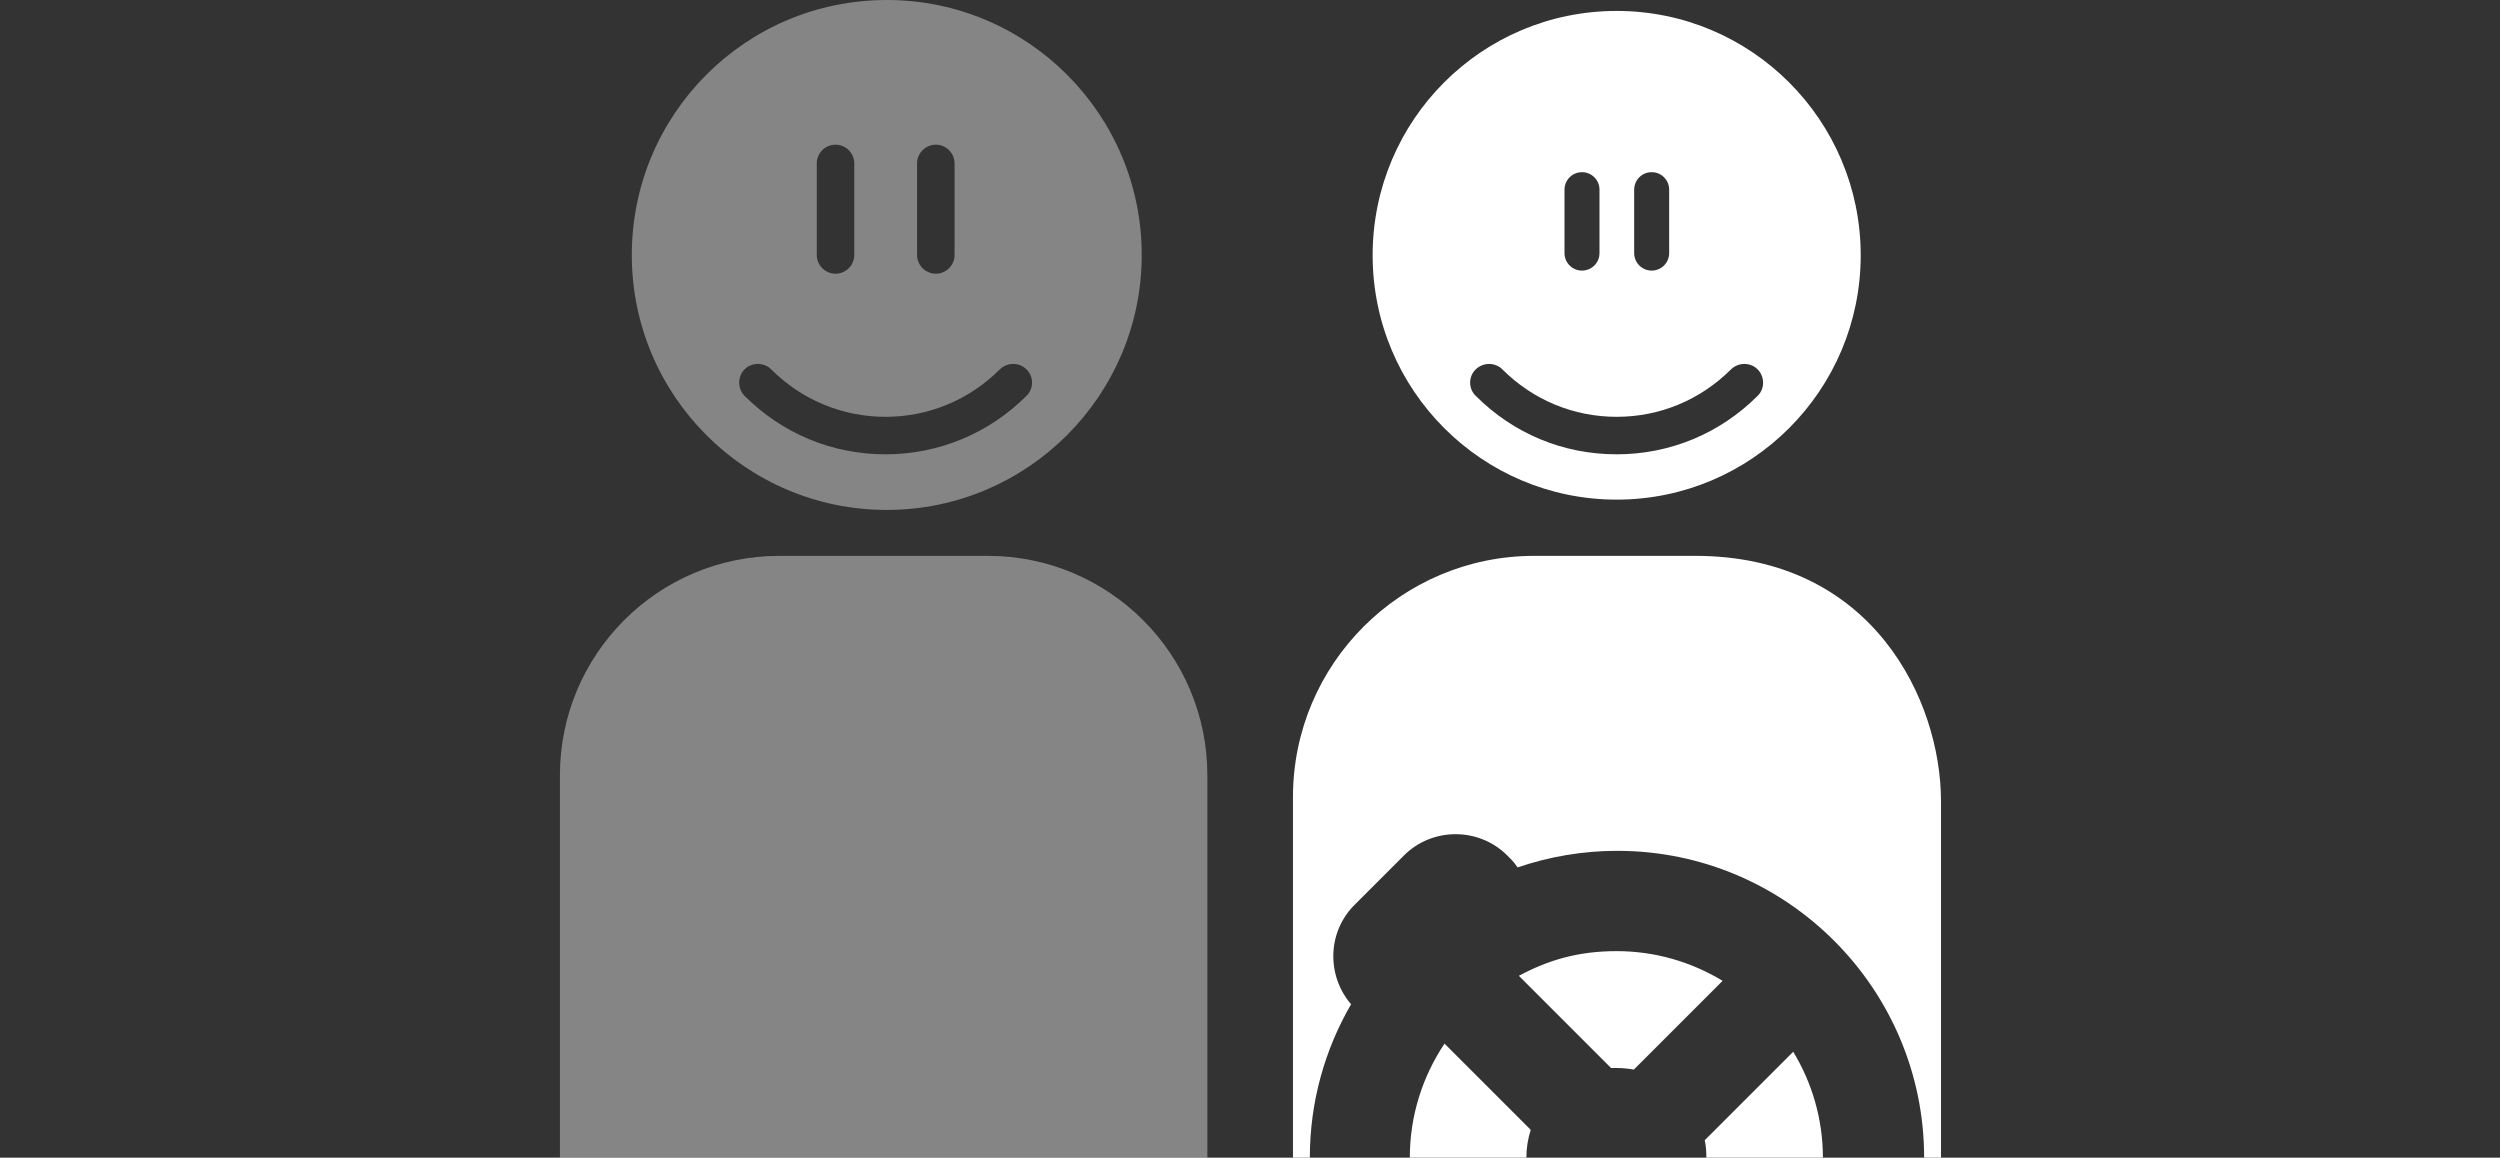 <?xml version="1.0" encoding="UTF-8"?>
<svg id="Calque_1" xmlns="http://www.w3.org/2000/svg" version="1.1" viewBox="0 0 800.1 370.5">
  <rect x="0" y="0" width="800.1" height="370.5" fill="#333333" stroke="none"/>
  <!-- Generator: Adobe Illustrator 29.1.0, SVG Export Plug-In . SVG Version: 2.1.0 Build 142)  -->
  <defs>
    <style>
      .st0, .st1 {
        fill: #fff;
      }

      .st1 {
        opacity: .4;
      }
    </style>
  </defs>
  <path class="st1" d="M249.3,177.9h66.9c38.7,0,70.2,31.4,70.2,70.2v122.4h-207.2v-122.4c0-38.7,31.4-70.2,70.2-70.2Z"/>
  <path class="st0" d="M490,361.7l-27.7-27.7c-7,10.5-11.1,23-11.1,36.5h37.3c0-3.1.5-6.1,1.4-8.9h0Z"/>
  <path class="st0" d="M545.6,365c.4,1.8.5,3.6.5,5.5h37.3c0-12.4-3.5-24-9.5-33.9l-28.4,28.4h0Z"/>
  <path class="st0" d="M486.1,312.3l29.5,29.5c.6,0,1.2,0,1.8,0,1.9,0,3.8.2,5.5.5l28.4-28.4c-9.9-6-21.5-9.5-33.9-9.5s-22,2.9-31.3,7.9Z"/>
  <path class="st1" d="M283.8,0c-45.1,0-81.6,36.5-81.6,81.6s36.6,81.6,81.6,81.6,81.6-36.6,81.6-81.6S328.9,0,283.8,0ZM293.5,52.3c0-3.3,2.7-6,6-6s6,2.7,6,6v29.3c0,3.3-2.7,6-6,6s-6-2.7-6-6v-29.3ZM261.4,52.3c0-3.3,2.7-6,6-6s6,2.7,6,6v29.3c0,3.3-2.7,6-6,6s-6-2.7-6-6v-29.3ZM328.5,126.7c-12,12-28.1,18.7-45.1,18.7s-33-6.6-45.1-18.7c-2.3-2.3-2.3-6.2,0-8.5s6.2-2.3,8.5,0c9.8,9.8,22.8,15.2,36.6,15.2s26.8-5.4,36.6-15.2c2.4-2.3,6.2-2.3,8.5,0,2.4,2.3,2.4,6.2,0,8.5h0Z"/>
  <path class="st0" d="M542.4,177.9h-51.4c-42.6,0-77.2,34.6-77.2,77.2v115.4h5.4c0-17.9,4.8-34.6,13.2-49.1-7.9-9.2-7.6-23.1,1.1-31.8l15.8-15.8c9.1-9.1,24-9.1,33.1,0l1,1c.9.9,1.6,1.8,2.3,2.8,10-3.4,20.7-5.3,31.9-5.3,54.2,0,98.2,44.1,98.2,98.2h5.4v-114c0-32.4-21.9-78.6-78.6-78.6h0Z"/>
  <path class="st0" d="M517.4,3.5c-43.2,0-78.1,35-78.1,78.2s35,78.2,78.1,78.2,78.1-35,78.1-78.2S560.5,3.5,517.4,3.5ZM523,60.7c0-3.1,2.5-5.6,5.6-5.6s5.6,2.5,5.6,5.6v20.3c0,3.1-2.5,5.6-5.6,5.6s-5.6-2.5-5.6-5.6v-20.3ZM500.7,60.7c0-3.1,2.5-5.6,5.6-5.6s5.6,2.5,5.6,5.6v20.3c0,3.1-2.5,5.6-5.6,5.6s-5.6-2.5-5.6-5.6v-20.3ZM562.5,126.7c-12,12-28,18.7-45.1,18.7s-33-6.6-45.1-18.7c-2.4-2.3-2.4-6.2,0-8.5s6.2-2.3,8.5,0c9.8,9.8,22.8,15.2,36.6,15.2s26.8-5.4,36.6-15.2c2.4-2.3,6.2-2.3,8.5,0s2.4,6.2,0,8.5Z"/>
</svg>